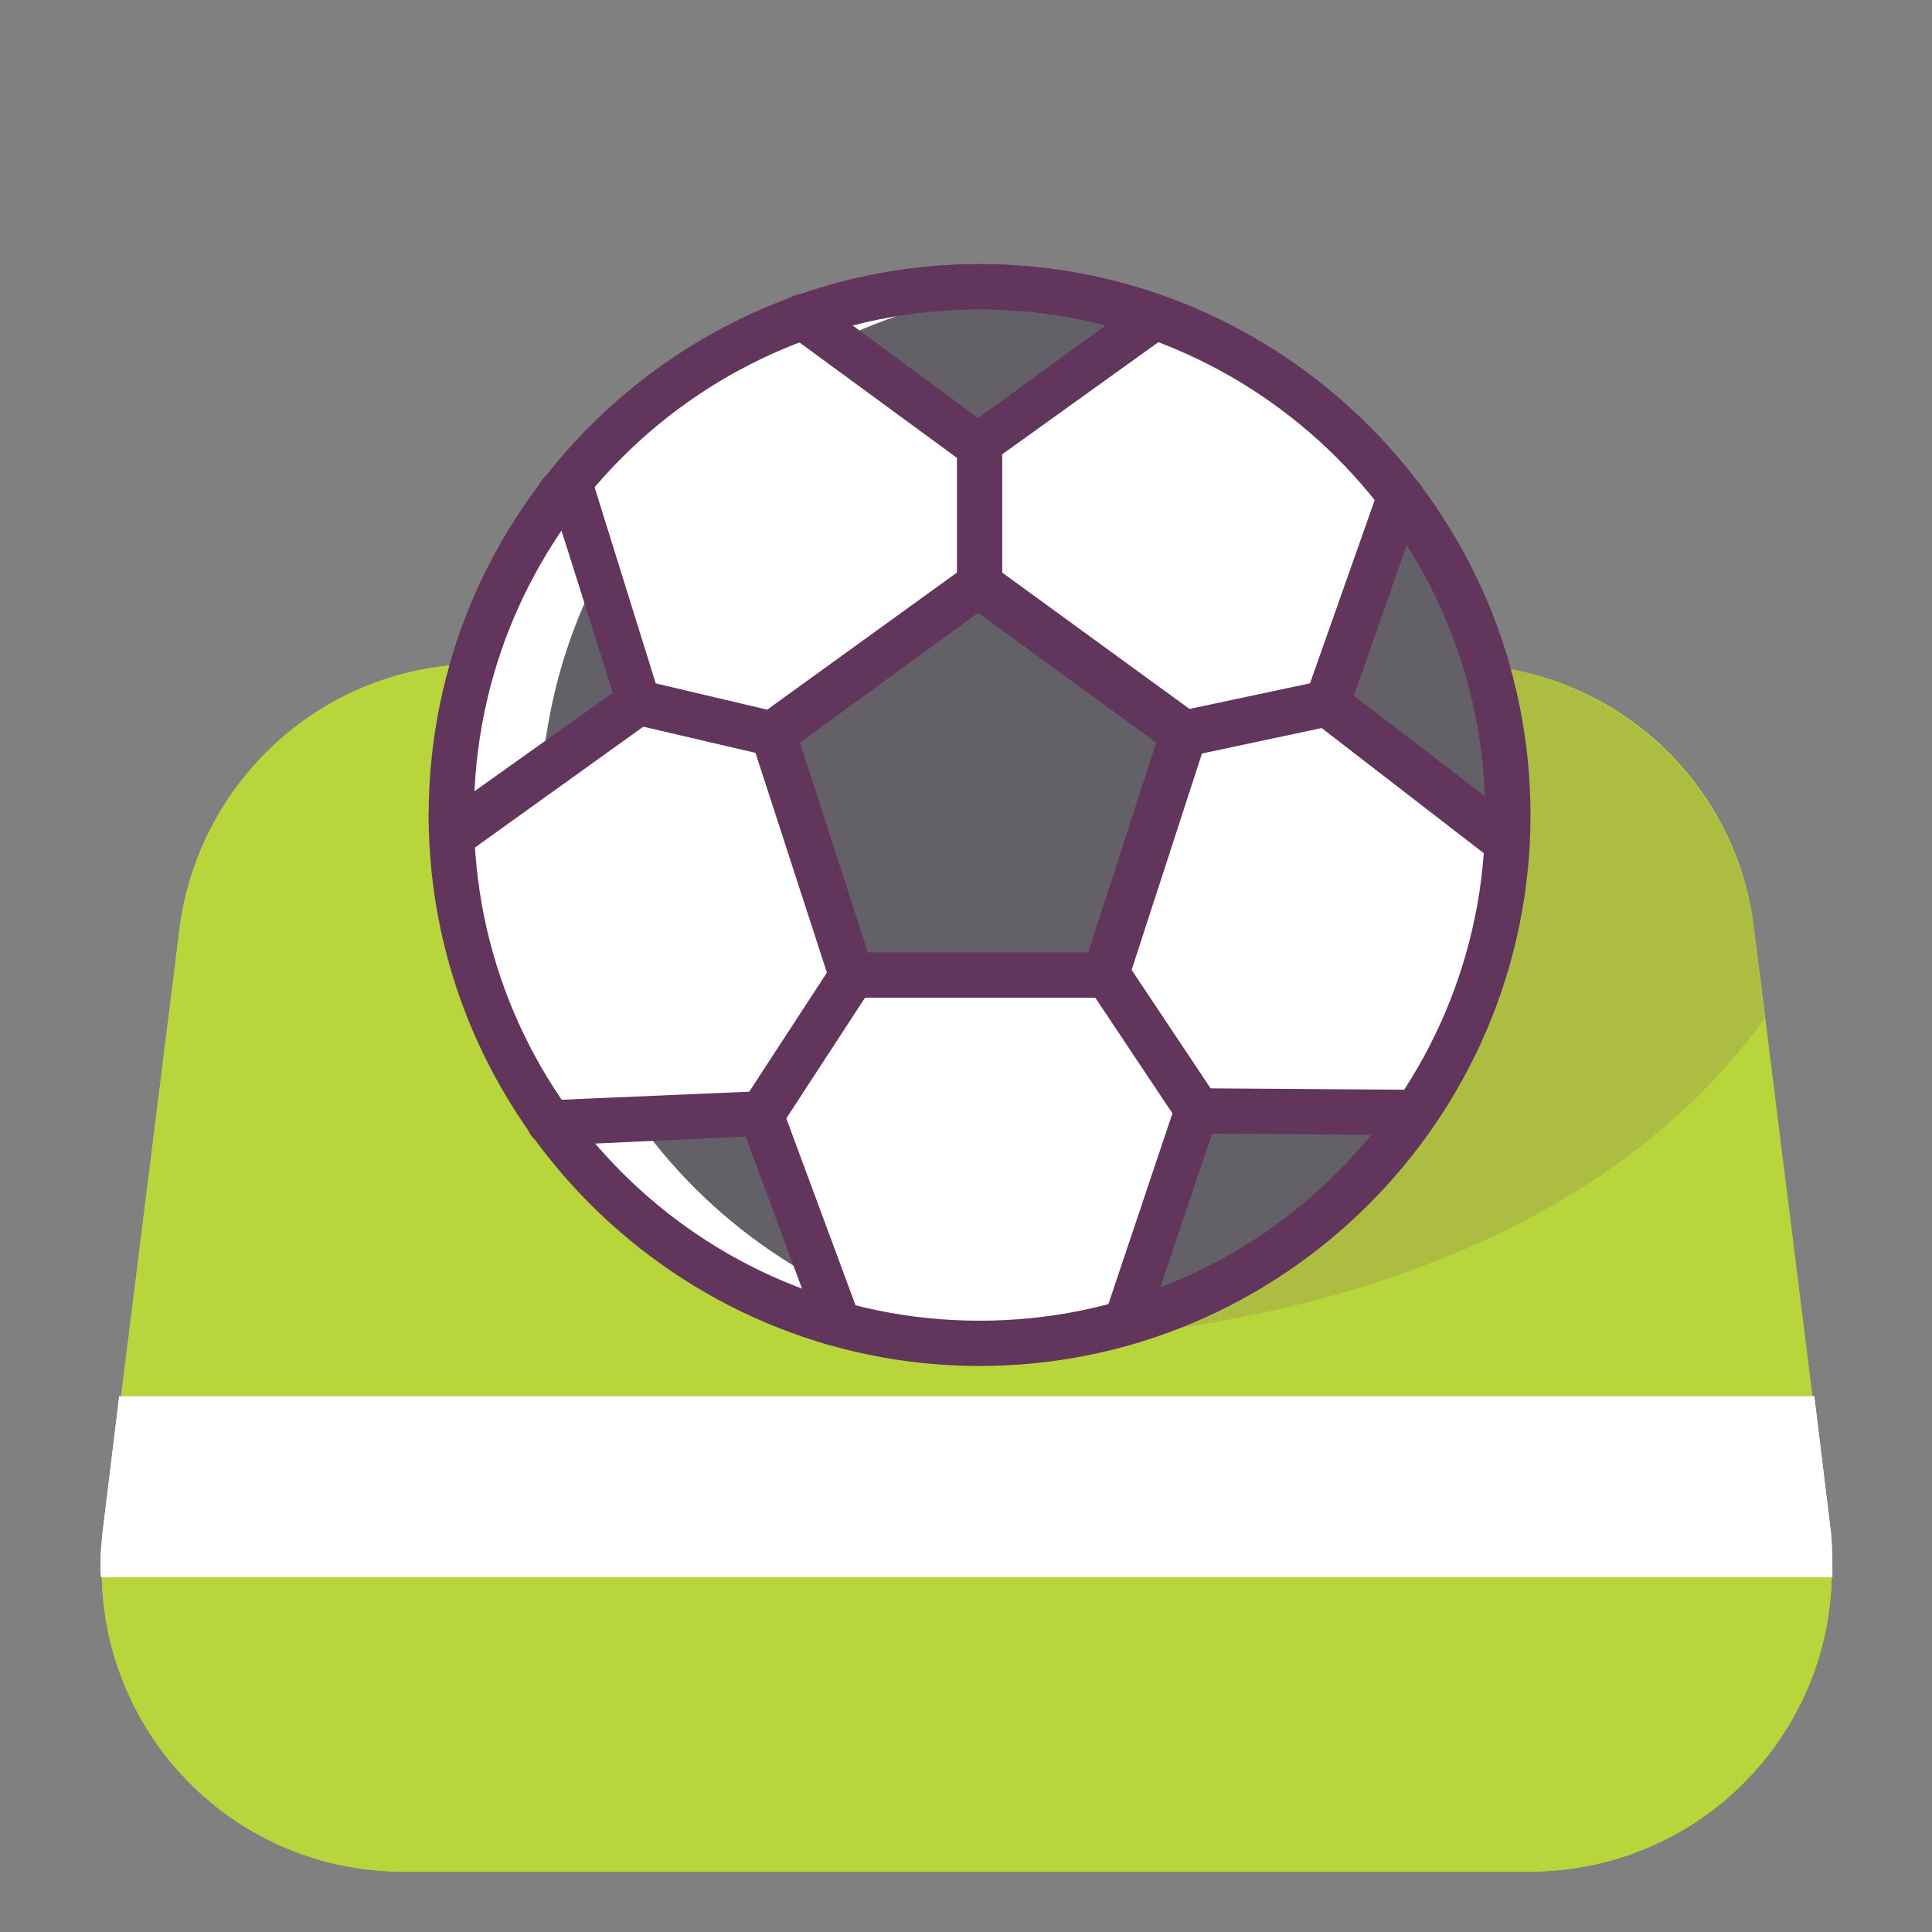 <?xml version="1.0" ?><!DOCTYPE svg  PUBLIC '-//W3C//DTD SVG 1.1//EN'  'http://www.w3.org/Graphics/SVG/1.1/DTD/svg11.dtd'><svg enable-background="new 0 0 128 128" id="Слой_1" version="1.1" viewBox="0 0 128 128" xml:space="preserve" xmlns="http://www.w3.org/2000/svg" xmlns:xlink="http://www.w3.org/1999/xlink"><rect x="0" y="0" width="128" height="128" fill="#808080" stroke="none"/><g><g><g><g><path d="M101.3,124H26.7c-12,0-21.3-10.5-19.8-22.5l5-40c1.3-10,9.8-17.5,19.8-17.5h64.7      c10.1,0,18.6,7.5,19.8,17.5l5,40C122.7,113.5,113.4,124,101.3,124z" fill="#B9D53C"/></g></g></g><g opacity="0.15"><g><g><path d="M116.9,67.5l-0.7-6c-1.3-10-9.8-17.5-19.8-17.5H67c-7.2,5.7-13.5,12.6-17.8,20C38,83.3,44.7,89,64,89      C82.1,89,104.9,84,116.9,67.5z" fill="#62345B"/></g></g></g><g><g><g><path d="M6.8,101.5c-0.1,1-0.2,2-0.1,3h114.7c0-1,0-2-0.1-3l-1.1-9H7.9L6.8,101.5z" fill="#FFFFFF"/></g></g></g><g><g><g><g><g><circle cx="64.9" cy="54" fill="#FFFFFF" r="35"/></g></g></g><g><g><g><path d="M38,32.7l-0.9,0C32.5,38.6,29.9,46,29.9,54c0,0.1,0,0.2,0,0.4l0.7,0.5l11.7-8.4L38,32.7z" fill="#636067"/></g></g></g><g><g><g><path d="M92.9,33l-0.2,0l-4.8,13.6l11.5,8.8l0.5-0.3c0-0.4,0-0.7,0-1.1C99.9,46.1,97.3,38.9,92.9,33z" fill="#636067"/></g></g></g><g><g><g><path d="M99.3,56.9c-0.3,0-0.6-0.1-0.9-0.3L87,47.8c-0.5-0.4-0.7-1.1-0.5-1.7l4.8-13.6c0.2-0.6,0.8-1,1.4-1        l0.2,0c0.8,0,1.5,0.7,1.5,1.5c0,0.4-0.2,0.8-0.5,1.1l-4.2,12l9,6.9c0.3-0.3,0.7-0.5,1.1-0.5c0.8,0,1.5,0.7,1.5,1.5        c0,0.3,0,0.6,0,0.8l0,0.3c0,0.5-0.3,0.9-0.6,1.2l-0.5,0.3C99.9,56.8,99.6,56.9,99.3,56.9z" fill="#62355C"/></g></g></g><g><g><g><path d="M53.2,21l11.6,8.5l11.7-8.4l0-0.1c-3.6-1.3-7.6-2-11.6-2C60.8,19,56.9,19.7,53.2,21z" fill="#636067"/></g></g></g><g><g><g><path d="M36.4,74.4c4.5,6.3,11.1,11,18.7,13.2l0.4-0.3l-5-13.5L36.4,74.4z" fill="#636067"/></g></g></g><g><g><g><g><path d="M35.8,54c0-18.3,14-33.2,31.8-34.8c-1-0.1-2.1-0.2-3.2-0.2c-19.3,0-35,15.7-35,35         c0,19.3,15.7,35,35,35c1.1,0,2.1-0.1,3.2-0.2C49.8,87.2,35.8,72.3,35.8,54z" fill="#FFFFFF"/></g></g></g></g><g><g><g><path d="M55.1,89.1c-0.4,0-0.9-0.2-1.2-0.6c-0.4-0.5-0.4-1.1-0.2-1.6l-4.3-11.6l-12.9,0.6        c-0.8,0-1.5-0.6-1.6-1.4c0-0.8,0.6-1.5,1.4-1.6l14-0.6c0.6,0,1.2,0.4,1.5,1l5,13.5c0.2,0.6,0,1.3-0.5,1.7l-0.4,0.3        C55.8,89,55.4,89.1,55.1,89.1z" fill="#62355C"/></g></g></g><g><g><g><path d="M93.7,73.8L93.7,73.8l-14.4-0.2l-4.6,13.7l0.3,0.2C82.7,85.2,89.3,80.3,93.7,73.8z" fill="#636067"/></g></g></g><g><g><g><path d="M75,89c-0.3,0-0.6-0.1-0.9-0.3l-0.3-0.2c-0.5-0.4-0.7-1.1-0.5-1.7l4.6-13.7c0.2-0.6,0.8-1,1.4-1        l14.4,0.1c0.6,0,1.2,0.4,1.4,1c0.3,0.8-0.2,1.6-1,1.9c-0.2,0.1-0.4,0.1-0.6,0.1l-13.2-0.1l-4,11.9c0.2,0.5,0.1,1-0.2,1.4        C75.9,88.8,75.4,89,75,89z" fill="#62355C"/></g></g></g><g><g><g><path d="M64.9,90.5c-20.1,0-36.5-16.4-36.5-36.5s16.4-36.5,36.5-36.5s36.5,16.4,36.5,36.5S85,90.5,64.9,90.5z         M64.9,20.5c-18.5,0-33.5,15-33.5,33.5s15,33.5,33.5,33.5c18.5,0,33.5-15,33.5-33.5S83.3,20.5,64.9,20.5z" fill="#62355C"/></g></g></g><g><g><g><polygon fill="#636067" points="56.4,64.6 51.2,48.6 64.9,38.7 78.5,48.6 73.3,64.6       "/></g></g></g><g><g><g><path d="M73.3,66.1H56.4c-0.6,0-1.2-0.4-1.4-1l-5.2-16c-0.2-0.6,0-1.3,0.5-1.7L64,37.5c0.5-0.4,1.2-0.4,1.8,0        l13.6,9.9c0.5,0.4,0.7,1.1,0.5,1.7l-5.2,16C74.5,65.7,73.9,66.1,73.3,66.1z M57.5,63.1h14.6l4.5-13.9l-11.8-8.6L53,49.2        L57.5,63.1z" fill="#62355C"/></g></g></g><g><g><g><path d="M79.3,75.1c-0.5,0-1-0.2-1.2-0.7l-6-9c-0.5-0.7-0.3-1.6,0.4-2.1c0.7-0.5,1.6-0.3,2.1,0.4l6,9        c0.5,0.7,0.3,1.6-0.4,2.1C79.9,75.1,79.6,75.1,79.3,75.1z" fill="#62355C"/></g></g></g><g><g><g><path d="M50.4,75.3c-0.3,0-0.6-0.1-0.8-0.2c-0.7-0.5-0.9-1.4-0.4-2.1l6-9.2c0.5-0.7,1.4-0.9,2.1-0.4        c0.7,0.5,0.9,1.4,0.4,2.1l-6,9.2C51.4,75.1,50.9,75.3,50.4,75.3z" fill="#62355C"/></g></g></g><g><g><g><path d="M64.9,40.2c-0.8,0-1.5-0.7-1.5-1.5l0-9.2c0-0.8,0.7-1.5,1.5-1.5c0,0,0,0,0,0c0.8,0,1.5,0.7,1.5,1.5        l0,9.2C66.4,39.5,65.7,40.2,64.9,40.2C64.9,40.2,64.9,40.2,64.9,40.2z" fill="#62355C"/></g></g></g><g><g><g><path d="M78.5,50.1c-0.7,0-1.3-0.5-1.5-1.2c-0.2-0.8,0.3-1.6,1.2-1.8l9.4-2c0.8-0.2,1.6,0.3,1.8,1.2        c0.2,0.8-0.3,1.6-1.2,1.8l-9.4,2C78.7,50.1,78.6,50.1,78.5,50.1z" fill="#62355C"/></g></g></g><g><g><g><path d="M51.3,50.1c-0.1,0-0.2,0-0.3,0L42,48c-0.8-0.2-1.3-1-1.1-1.8c0.2-0.8,1-1.3,1.8-1.1l8.9,2.1        c0.8,0.2,1.3,1,1.1,1.8C52.5,49.6,51.9,50.1,51.3,50.1z" fill="#62355C"/></g></g></g><g><g><g><path d="M30.6,56.4c-0.3,0-0.6-0.1-0.9-0.3L29,55.6c-0.4-0.3-0.6-0.7-0.6-1.2l0-0.4c0-0.8,0.7-1.5,1.5-1.5        c0.4,0,0.7,0.1,1,0.3l9.7-6.9l-3.7-11.7c-0.7-0.1-1.3-0.7-1.3-1.5c0-0.8,0.7-1.5,1.5-1.5l0.9,0c0.6,0,1.2,0.4,1.4,1.1        l4.3,13.8c0.2,0.6,0,1.3-0.6,1.7l-11.7,8.4C31.2,56.3,30.9,56.4,30.6,56.4z" fill="#62355C"/></g></g></g><g><g><g><path d="M64.8,31c-0.3,0-0.6-0.1-0.9-0.3l-11.6-8.5c-0.7-0.5-0.8-1.4-0.3-2.1c0.5-0.7,1.4-0.8,2.1-0.3        l10.7,7.9L75.4,20c0.2-0.2,0.4-0.3,0.6-0.4c0.8-0.3,1.6,0.1,1.9,0.9c0.2,0.6,0,1.4-0.5,1.7l-11.7,8.4        C65.4,30.9,65.1,31,64.8,31z" fill="#62355C"/></g></g></g></g></g><g><g><g><path d="M101.3,124H26.7c-12,0-21.3-10.5-19.8-22.5l5-40c1.3-10,9.8-17.5,19.8-17.5h64.7      c10.1,0,18.6,7.5,19.8,17.5l5,40C122.7,113.5,113.4,124,101.3,124z" fill="#B9D53C"/></g></g></g><g opacity="0.15"><g><g><path d="M116.9,67.5l-0.7-6c-1.3-10-9.8-17.5-19.8-17.5H67c-7.2,5.7-13.5,12.6-17.8,20C38,83.3,44.7,89,64,89      C82.1,89,104.9,84,116.9,67.5z" fill="#62345B"/></g></g></g><g><g><g><path d="M6.8,101.5c-0.1,1-0.2,2-0.1,3h114.7c0-1,0-2-0.1-3l-1.1-9H7.9L6.8,101.5z" fill="#FFFFFF"/></g></g></g><g><g><g><g><g><circle cx="64.9" cy="54" fill="#FFFFFF" r="35"/></g></g></g><g><g><g><path d="M38,32.7l-0.9,0C32.5,38.6,29.9,46,29.9,54c0,0.1,0,0.2,0,0.4l0.7,0.5l11.7-8.4L38,32.7z" fill="#636067"/></g></g></g><g><g><g><path d="M92.9,33l-0.2,0l-4.8,13.6l11.5,8.8l0.5-0.3c0-0.4,0-0.7,0-1.1C99.9,46.1,97.3,38.9,92.9,33z" fill="#636067"/></g></g></g><g><g><g><path d="M99.3,56.9c-0.3,0-0.6-0.1-0.9-0.3L87,47.8c-0.5-0.4-0.7-1.1-0.5-1.7l4.8-13.6c0.2-0.6,0.8-1,1.4-1        l0.2,0c0.8,0,1.5,0.7,1.5,1.5c0,0.4-0.2,0.8-0.5,1.1l-4.2,12l9,6.9c0.3-0.3,0.7-0.5,1.1-0.5c0.8,0,1.5,0.7,1.5,1.5        c0,0.3,0,0.6,0,0.8l0,0.3c0,0.5-0.3,0.9-0.6,1.2l-0.5,0.3C99.9,56.8,99.6,56.9,99.3,56.9z" fill="#62355C"/></g></g></g><g><g><g><path d="M53.2,21l11.6,8.5l11.7-8.4l0-0.1c-3.6-1.3-7.6-2-11.6-2C60.8,19,56.9,19.7,53.2,21z" fill="#636067"/></g></g></g><g><g><g><path d="M36.4,74.4c4.5,6.3,11.1,11,18.7,13.2l0.4-0.3l-5-13.5L36.4,74.4z" fill="#636067"/></g></g></g><g><g><g><g><path d="M35.8,54c0-18.3,14-33.2,31.8-34.8c-1-0.1-2.1-0.2-3.2-0.2c-19.3,0-35,15.7-35,35         c0,19.3,15.7,35,35,35c1.1,0,2.1-0.1,3.2-0.2C49.8,87.2,35.8,72.3,35.8,54z" fill="#FFFFFF"/></g></g></g></g><g><g><g><path d="M55.1,89.1c-0.4,0-0.9-0.2-1.2-0.6c-0.4-0.5-0.4-1.1-0.2-1.6l-4.3-11.6l-12.9,0.6        c-0.8,0-1.5-0.6-1.6-1.4c0-0.8,0.6-1.5,1.4-1.6l14-0.6c0.6,0,1.2,0.4,1.5,1l5,13.5c0.2,0.6,0,1.3-0.5,1.7l-0.4,0.3        C55.8,89,55.4,89.1,55.1,89.1z" fill="#62355C"/></g></g></g><g><g><g><path d="M93.7,73.8L93.7,73.8l-14.4-0.2l-4.6,13.7l0.3,0.2C82.7,85.2,89.3,80.3,93.7,73.8z" fill="#636067"/></g></g></g><g><g><g><path d="M75,89c-0.3,0-0.6-0.1-0.9-0.3l-0.3-0.2c-0.5-0.4-0.7-1.1-0.5-1.7l4.6-13.7c0.2-0.6,0.8-1,1.4-1        l14.4,0.1c0.6,0,1.2,0.4,1.4,1c0.3,0.8-0.2,1.6-1,1.9c-0.2,0.1-0.4,0.1-0.6,0.1l-13.2-0.1l-4,11.9c0.2,0.5,0.1,1-0.2,1.4        C75.9,88.8,75.4,89,75,89z" fill="#62355C"/></g></g></g><g><g><g><path d="M64.9,90.5c-20.1,0-36.5-16.4-36.5-36.5s16.4-36.5,36.5-36.5s36.5,16.4,36.5,36.5S85,90.5,64.9,90.5z         M64.9,20.5c-18.5,0-33.5,15-33.5,33.5s15,33.5,33.5,33.5c18.5,0,33.5-15,33.5-33.5S83.3,20.5,64.9,20.5z" fill="#62355C"/></g></g></g><g><g><g><polygon fill="#636067" points="56.4,64.6 51.2,48.6 64.9,38.7 78.5,48.6 73.3,64.6       "/></g></g></g><g><g><g><path d="M73.3,66.1H56.4c-0.6,0-1.2-0.4-1.4-1l-5.2-16c-0.2-0.6,0-1.3,0.5-1.7L64,37.5c0.5-0.4,1.2-0.4,1.8,0        l13.6,9.9c0.5,0.4,0.7,1.1,0.5,1.7l-5.2,16C74.5,65.7,73.9,66.1,73.3,66.1z M57.5,63.1h14.6l4.5-13.9l-11.8-8.6L53,49.2        L57.5,63.1z" fill="#62355C"/></g></g></g><g><g><g><path d="M79.3,75.1c-0.5,0-1-0.2-1.2-0.7l-6-9c-0.5-0.7-0.3-1.6,0.4-2.1c0.7-0.5,1.6-0.3,2.1,0.4l6,9        c0.5,0.7,0.3,1.6-0.4,2.1C79.9,75.1,79.6,75.1,79.3,75.1z" fill="#62355C"/></g></g></g><g><g><g><path d="M50.4,75.3c-0.3,0-0.6-0.1-0.8-0.2c-0.7-0.5-0.9-1.4-0.4-2.1l6-9.2c0.5-0.7,1.4-0.9,2.1-0.4        c0.7,0.5,0.9,1.4,0.4,2.1l-6,9.2C51.4,75.1,50.9,75.3,50.4,75.3z" fill="#62355C"/></g></g></g><g><g><g><path d="M64.9,40.2c-0.8,0-1.5-0.7-1.5-1.5l0-9.2c0-0.8,0.7-1.5,1.5-1.5c0,0,0,0,0,0c0.8,0,1.5,0.7,1.5,1.5        l0,9.2C66.4,39.5,65.7,40.2,64.9,40.2C64.9,40.2,64.9,40.2,64.9,40.2z" fill="#62355C"/></g></g></g><g><g><g><path d="M78.5,50.1c-0.7,0-1.3-0.5-1.5-1.2c-0.2-0.8,0.3-1.6,1.2-1.8l9.4-2c0.8-0.2,1.6,0.3,1.8,1.2        c0.2,0.8-0.3,1.6-1.2,1.8l-9.4,2C78.7,50.1,78.6,50.1,78.5,50.1z" fill="#62355C"/></g></g></g><g><g><g><path d="M51.3,50.1c-0.1,0-0.2,0-0.3,0L42,48c-0.8-0.2-1.3-1-1.1-1.8c0.2-0.8,1-1.3,1.8-1.1l8.9,2.1        c0.8,0.2,1.3,1,1.1,1.8C52.5,49.6,51.9,50.1,51.3,50.1z" fill="#62355C"/></g></g></g><g><g><g><path d="M30.6,56.4c-0.3,0-0.6-0.1-0.9-0.3L29,55.6c-0.4-0.3-0.6-0.7-0.6-1.2l0-0.4c0-0.8,0.7-1.5,1.5-1.5        c0.4,0,0.7,0.1,1,0.3l9.7-6.9l-3.7-11.7c-0.7-0.1-1.3-0.7-1.3-1.5c0-0.8,0.7-1.5,1.5-1.5l0.9,0c0.6,0,1.2,0.4,1.4,1.1        l4.3,13.8c0.2,0.6,0,1.3-0.6,1.7l-11.7,8.4C31.2,56.3,30.9,56.4,30.6,56.4z" fill="#62355C"/></g></g></g><g><g><g><path d="M64.8,31c-0.3,0-0.6-0.1-0.9-0.3l-11.6-8.5c-0.7-0.5-0.8-1.4-0.3-2.1c0.5-0.7,1.4-0.8,2.1-0.3        l10.7,7.9L75.4,20c0.2-0.2,0.4-0.3,0.6-0.4c0.8-0.3,1.6,0.1,1.9,0.9c0.2,0.6,0,1.4-0.5,1.7l-11.7,8.4        C65.4,30.9,65.1,31,64.8,31z" fill="#62355C"/></g></g></g></g></g></g></svg>